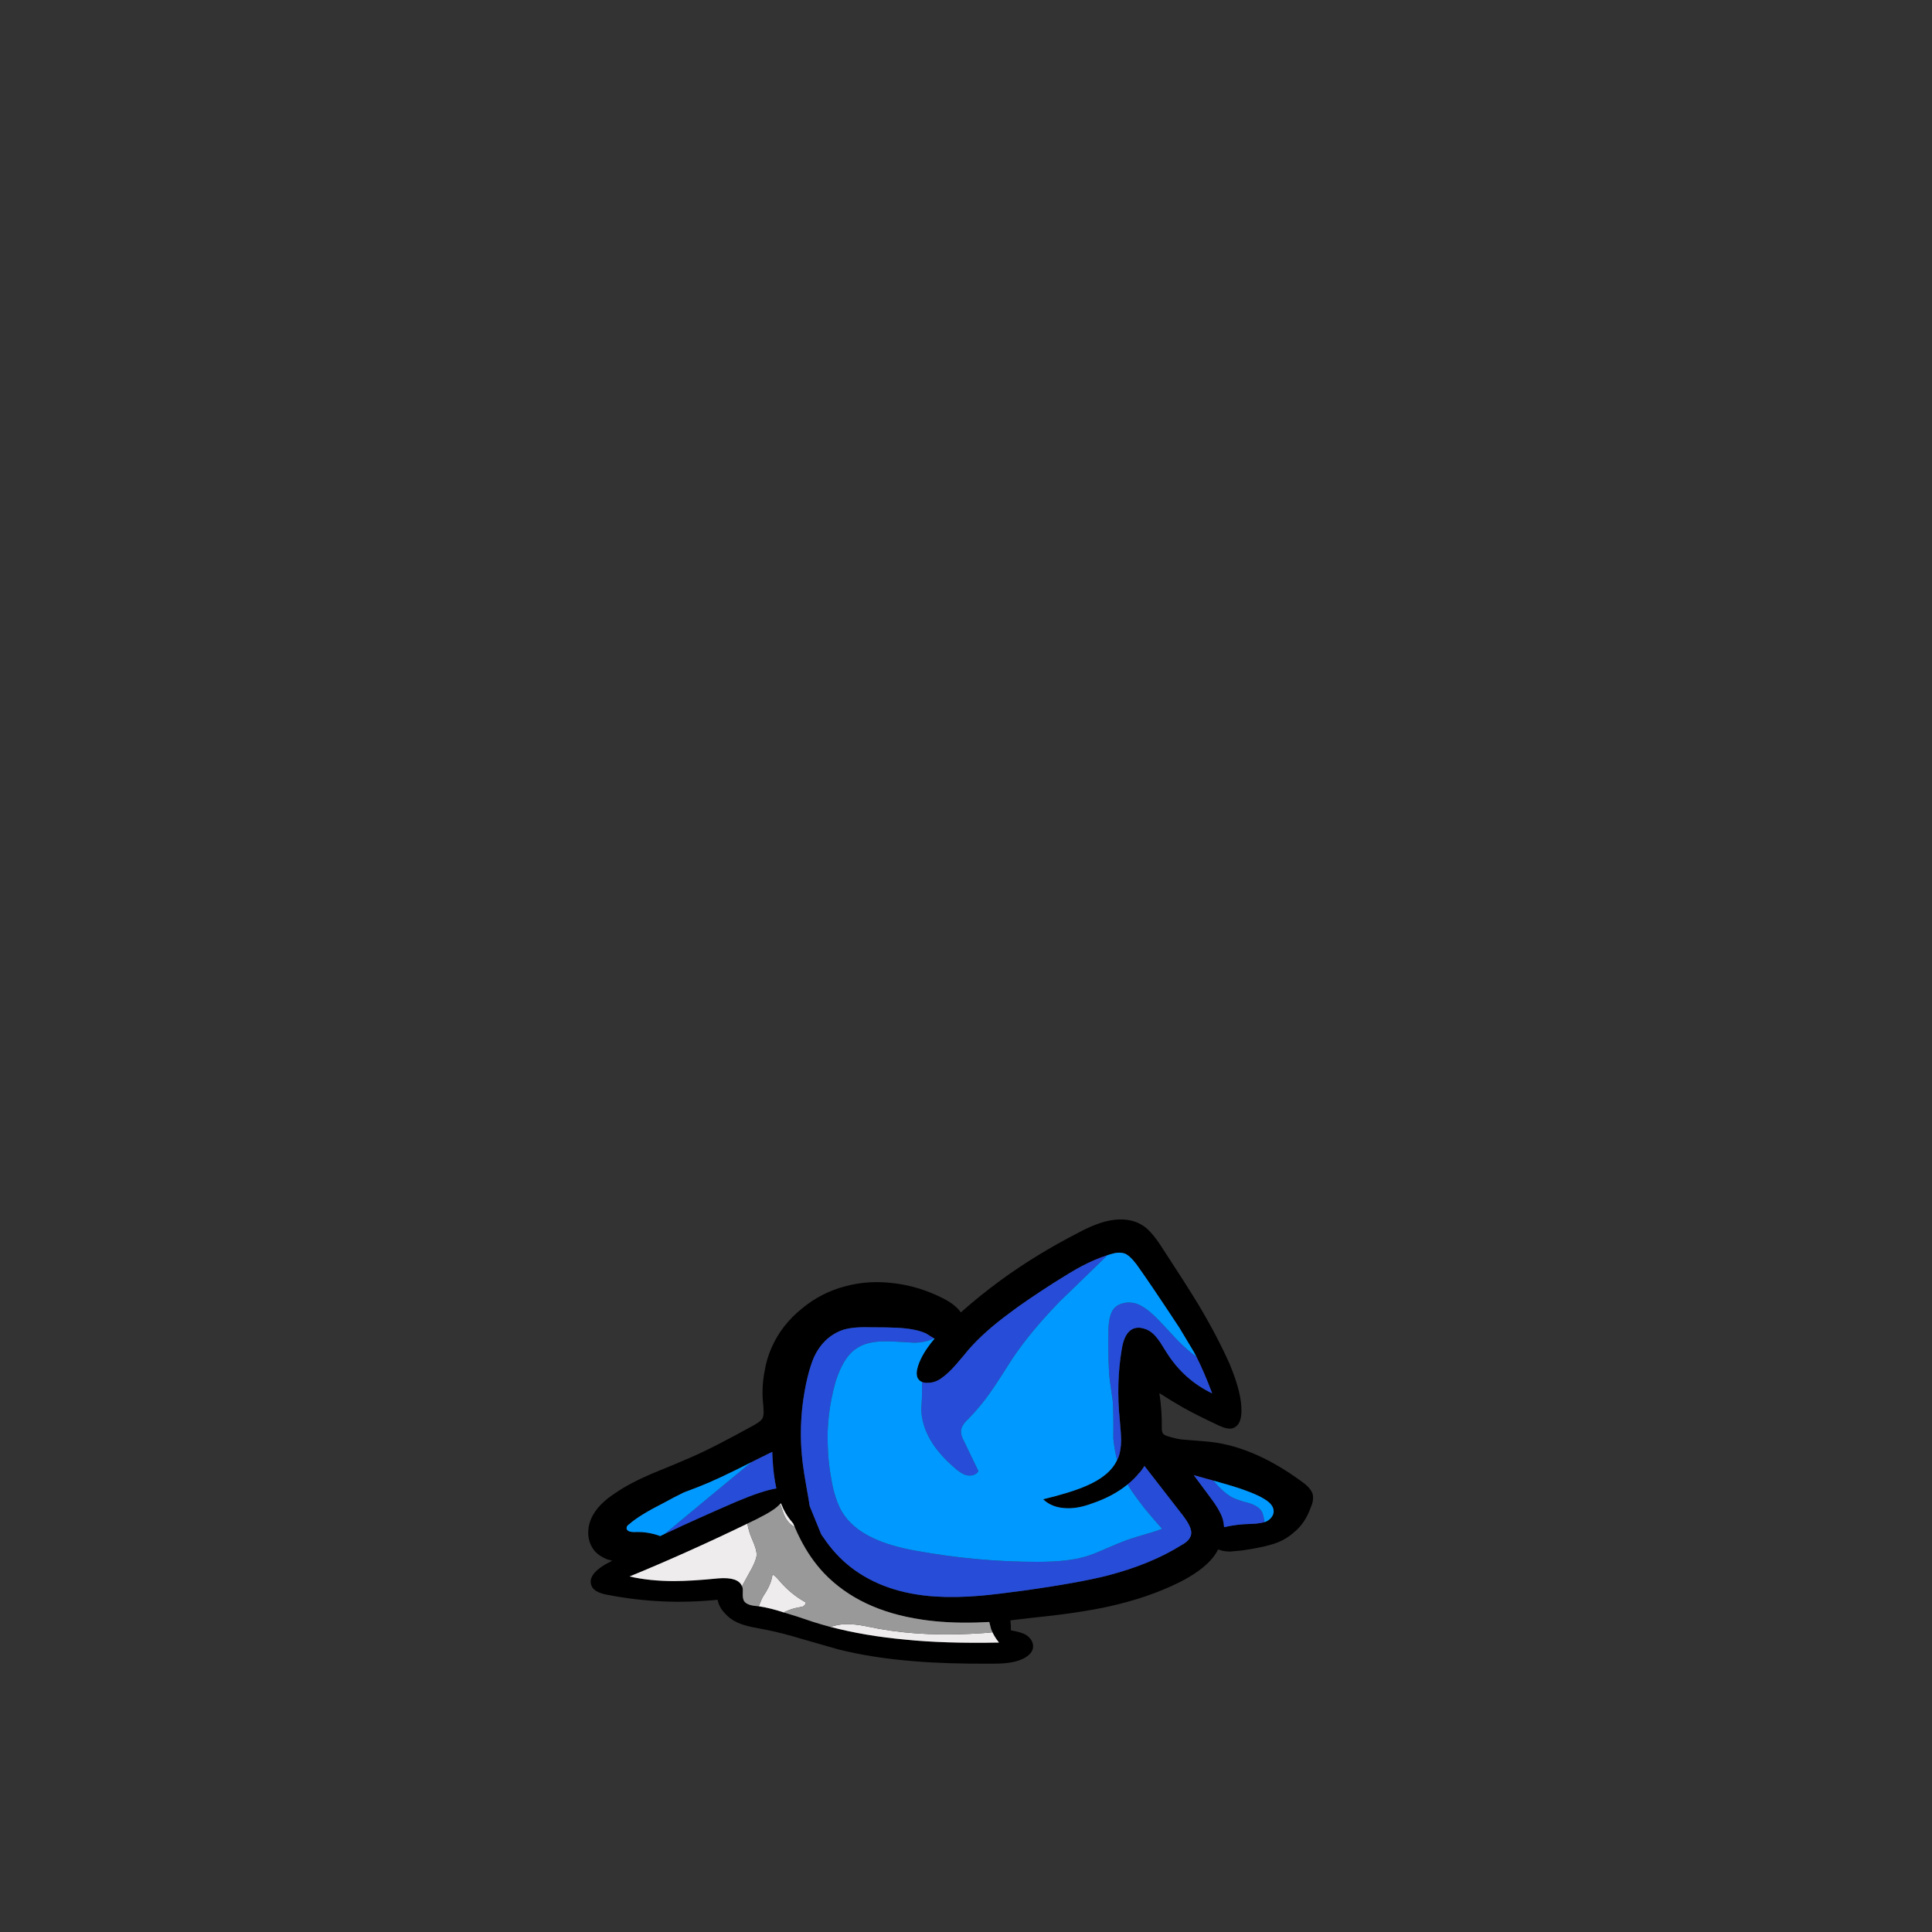 
<svg xmlns="http://www.w3.org/2000/svg" version="1.1" xmlns:xlink="http://www.w3.org/1999/xlink" preserveAspectRatio="none" x="0px" y="0px" width="250px" height="250px" viewBox="0 0 250 250">
<rect x="0" y="0" width="250" height="250" fill="#333333" stroke="none"/>
<defs>
<g id="Wizard_1_Layer0_0_FILL">
<path fill="#000000" stroke="none" d="
M 89.7 70.05
Q 87.2 68.4 83.5 69.1 80.95 69.6 77.55 71.45 69.95 75.35 63.3 80.2 59.45 83.05 56.4 85.75 56.2 85.95 56.05 86.05 55.05 84.6 52.75 83.45 48.55 81.3 43.95 80.7 39.15 80.05 34.85 81.2 30.3 82.35 26.65 85.4 22.9 88.45 21.1 92.6 20.2 94.65 19.85 96.8 19.2 100.1 19.6 103.3 19.65 104.4 19.65 104.45 19.65 105.1 19.45 105.6 19.15 106.15 17.9 106.85 10.05 111.2 5.9 112.95 3.65 113.95 -1.05 115.85 -5.1 117.6 -7.65 119.35 -11 121.5 -12.15 124.05 -12.85 125.65 -12.7 127.3 -12.5 129.05 -11.4 130.25 -10.6 131.1 -9.2 131.65 -8.85 131.75 -8.3 131.9 -8.95 132.25 -9.55 132.55 -12.85 134.5 -12.15 136.45 -11.7 137.75 -9.1 138.2 0.95 140.15 11.15 139.1 11.4 140.45 12.5 141.6 13.4 142.65 14.8 143.3 15.9 143.8 17.55 144.15 18.5 144.35 20.4 144.7 22.95 145.2 26.95 146.4 31.95 147.85 33.4 148.25 39.75 149.85 47.5 150.45 53.35 150.95 61.85 150.9 63.95 150.9 65.1 150.7 66.85 150.45 68.05 149.7 69.15 149 69.35 148.1 69.5 147.4 69.15 146.7 68.8 146.05 68.1 145.6 67.35 145.1 65.3 144.75 65.3 143.65 65.2 142.9 67 142.7 69.05 142.45 77.5 141.6 83.1 140.4 90.65 138.75 96.45 135.85 100.6 133.75 102.55 131.35 103.15 130.6 103.55 129.8 103.65 129.85 103.7 129.85 104.55 130.2 105.8 130.2 106.4 130.15 107.95 130 112.2 129.4 114.45 128.55 116.15 127.9 117.55 126.65 119.6 125 120.65 122.05 121.25 120.7 121 119.6 120.65 118.45 119 117.3 109.7 110.45 101 109.85 97.25 109.55 97.2 109.55 95.95 109.45 94.2 108.9 93.45 108.65 93.3 108.3 93.15 108 93.15 107.4 93.2 104.15 92.7 100.95 94.7 102.25 97.05 103.6 99.35 104.9 103.7 106.95 105.3 107.7 106.2 107.45 107.8 106.95 107.85 104.4 107.95 101.05 105.7 95.65 103.45 90.55 99.9 84.6 97.75 81.05 93.2 74.1 91.25 71.05 89.7 70.05
M 83.1 75.5
Q 83.428 75.39 83.75 75.3 85.15 74.85 86.2 75.15 87.15 75.45 88.45 77.15 90.9 80.55 96.4 88.9 98.75 92.8 99.1 93.4 99.322 93.809 99.55 94.25 100.943 96.995 102.45 101 97.2 98.5 94 93.4 93.3 92.25 92.9 91.65 92.2 90.6 91.55 90 90.75 89.25 89.7 89 88.6 88.7 87.7 89.15 86.2 89.95 85.75 92.9 84.7 99.15 85.4 106 85.65 108.7 85.65 109.55 85.65 111.5 85.1 112.9 85.021 113.103 84.9 113.3 83.552 116.227 79.15 118.1 76.4 119.3 71.25 120.55 72.85 122.1 75.5 122.2 77.65 122.3 80.2 121.35 84.156 120.02 86.85 117.8 88.066 116.838 89 115.65 89.067 115.641 89.1 115.6 89.6 114.95 89.95 114.4 91.923 116.951 97.05 123.55 97.246 123.836 97.45 124.1 98.8 126 98.55 127.1 98.3 128.2 96.8 129 91.15 132.55 83.05 134.65 77.9 135.95 68.1 137.35 62.55 138.1 59.75 138.35 55.1 138.75 51.35 138.5 41.95 137.9 35.75 133.1 32.85 130.85 30.65 127.55 30.4 127.25 30.25 126.95
L 28.15 121.8
Q 27.95 120.45 27.6 118.55 27.05 115.45 26.9 114.15 25.85 106.1 27.75 98.05 28.3 95.8 28.95 94.3 30.6 90.75 33.95 89.4 35.8 88.7 39.15 88.8 42.75 88.8 44.5 88.9 47.85 89.1 49.65 89.95
L 51.1 90.85 51.2 90.9
Q 48.9 93.6 48.15 95.95 47.7 97.4 48.1 98.2 48.397 98.713 48.9 98.9 49.379 99.096 50 99.05 51.25 99.05 52.4 98.25 53.7 97.35 55.1 95.75 56.75 93.85 57.5 92.9 60.45 89.55 64.95 86.25 67.75 84.1 73.2 80.6 76.6 78.45 78.3 77.55 80.87 76.2 83.1 75.5
M 48.8 142.75
Q 53.35 143.45 58.95 143.3 60.05 143.25 61.3 143.2
L 61.65 144.55
Q 62.161 145.859 63.1 147 53.05 147.2 45.75 146.45 38.32 145.771 31.95 144.1 30.378 143.683 28.85 143.2 25.35 142 23.6 141.5
L 23.55 141.5
Q 20.884 140.612 18.75 140.3 18.502 140.277 18.25 140.25 16.55 140.1 16.05 139.35 15.8 138.95 15.8 138.15 15.85 137.1 15.75 136.8 15.722 136.701 15.65 136.6 14.986 134.866 11.3 135.15 6.35 135.65 3.1 135.65 -1.4 135.65 -5.1 134.8 5.293 130.54 16.65 125.05 17.423 124.679 18.2 124.3 20.2 123.3 21.1 122.7 22.06 122.106 22.7 121.4 22.79 121.364 22.85 121.3 23.65 123.35 24.9 124.75 24.95 124.85 25.1 125 25.247 125.367 25.4 125.7 25.871 126.83 26.4 127.85 28.25 131.5 30.8 134.2 37.35 141.05 48.8 142.75
M 21.3 113.05
Q 21.45 116.1 22 118.55 19.45 118.95 14.6 121 6.65 124.45 2.35 126.5 1.888 126.694 1.45 126.9 0.987 127.119 0.55 127.35 0.25 127.2 -0.15 127.1 -2.15 126.5 -4.2 126.6 -5.65 126.6 -5.65 125.85 -5.65 125.45 -5.1 125.1 -3.3 123.5 1.25 121.2 3.15 120.15 4.9 119.3 6.55 118.65 7.65 118.25 11.096 116.915 17.4 113.7 18.413 113.211 19.5 112.65 19.8 112.55 20 112.4 20.65 112.1 21.25 111.8 21.25 112.4 21.3 113.05
M 102.65 117.1
L 105.3 117.85
Q 110.2 119.3 112.15 120.55 113.8 121.55 113.8 122.8 113.8 123.4 113.3 124 112.85 124.5 112.2 124.75 112.164 124.763 112.1 124.75 111.602 124.942 110.5 125.05 110.095 125.074 109.6 125.1 109.588 125.098 109.55 125.1 107 125.15 104.65 125.7 104.6 124.9 104.4 124.2 103.9 122.55 101.95 120
L 99.05 116.1 102.65 117.1 Z"/>

<path fill="#264CD8" stroke="none" d="
M 103.7 118.25
Q 103.101 117.596 102.65 117.1
L 99.05 116.1 101.95 120
Q 103.9 122.55 104.4 124.2 104.6 124.9 104.65 125.7 107 125.15 109.55 125.1 109.588 125.098 109.6 125.1 110.095 125.074 110.5 125.05 111.602 124.942 112.1 124.75 111.955 123.62 111.7 123 111.2 121.9 109.4 121.3 107.3 120.75 106.35 120.3 105.15 119.75 103.7 118.25
M 22 118.55
Q 21.45 116.1 21.3 113.05 21.25 112.4 21.25 111.8 20.65 112.1 20 112.4 19.8 112.55 19.5 112.65 18.413 113.211 17.4 113.7 7.075 122.207 2.3 126.2 1.947 126.491 1.45 126.9 1.888 126.694 2.35 126.5 6.65 124.45 14.6 121 19.45 118.95 22 118.55
M 55.1 95.75
Q 53.7 97.35 52.4 98.25 51.25 99.05 50 99.05 49.379 99.096 48.9 98.9 48.9 99.577 48.9 100.6 48.9 101.7 48.75 104 48.95 109.65 54.9 114.75 56.05 115.8 57.05 116.1 57.7 116.25 58.3 116.1 59 115.9 59.3 115.35
L 56.65 109.85
Q 56 108.7 56.1 107.85 56.2 106.85 57.45 105.7 59.6 103.5 61.3 101.1 62.2 99.85 63.45 97.9 65.2 95.2 65.5 94.7 68.8 89.7 74.4 83.95 79.889 78.665 83.1 75.5 80.87 76.2 78.3 77.55 76.6 78.45 73.2 80.6 67.75 84.1 64.95 86.25 60.45 89.55 57.5 92.9 56.75 93.85 55.1 95.75
M 28.95 94.3
Q 28.3 95.8 27.75 98.05 25.85 106.1 26.9 114.15 27.05 115.45 27.6 118.55 27.95 120.45 28.15 121.8
L 30.25 126.95
Q 30.4 127.25 30.65 127.55 32.85 130.85 35.75 133.1 41.95 137.9 51.35 138.5 55.1 138.75 59.75 138.35 62.55 138.1 68.1 137.35 77.9 135.95 83.05 134.65 91.15 132.55 96.8 129 98.3 128.2 98.55 127.1 98.8 126 97.45 124.1 97.246 123.836 97.05 123.55 91.923 116.951 89.95 114.4 89.6 114.95 89.1 115.6 89.067 115.641 89 115.65 88.066 116.838 86.85 117.8 87.023 118.116 87.2 118.4 87.85 119.5 90.1 122.4 91.67 124.279 93.2 126 92.426 126.318 91.5 126.6 88.15 127.55 86.5 128.15 85.5 128.5 82.75 129.7 80.4 130.75 78.95 131.15 75.75 132.1 70.2 132.1 59 132.1 47.75 130.05 43 129.2 39.95 127.75 35.9 125.9 34.05 122.75 32.85 120.6 32.25 117.4 31.55 113.7 31.5 110.9 31.2 105 32.95 98.8 34.4 94.25 36.8 92.7 38.7 91.4 41.95 91.4 43.8 91.4 47.55 91.65 49.45 91.6 50.9 90.95 51.011 90.901 51.1 90.85
L 49.65 89.95
Q 47.85 89.1 44.5 88.9 42.75 88.8 39.15 88.8 35.8 88.7 33.95 89.4 30.6 90.75 28.95 94.3
M 88.5 84.45
Q 87.35 84.1 86.25 84.3 85 84.55 84.3 85.35 83.4 86.45 83.3 89.1 83.2 95.8 83.55 98.6
L 84.1 102.45
Q 84.25 104.7 84.2 109.3 84.387 111.372 84.9 113.3 85.021 113.103 85.1 112.9 85.65 111.5 85.65 109.55 85.65 108.7 85.4 106 84.7 99.15 85.75 92.9 86.2 89.95 87.7 89.15 88.6 88.7 89.7 89 90.75 89.25 91.55 90 92.2 90.6 92.9 91.65 93.3 92.25 94 93.4 97.2 98.5 102.45 101 100.943 96.995 99.55 94.25 99.137 93.921 98.65 93.55 97.2 92.45 95.3 90.4 93.25 88.15 92.15 87.05 90.15 85.05 88.5 84.45 Z"/>

<path fill="#0099FF" stroke="none" d="
M 105.3 117.85
L 102.65 117.1
Q 103.101 117.596 103.7 118.25 105.15 119.75 106.35 120.3 107.3 120.75 109.4 121.3 111.2 121.9 111.7 123 111.955 123.62 112.1 124.75 112.164 124.763 112.2 124.75 112.85 124.5 113.3 124 113.8 123.4 113.8 122.8 113.8 121.55 112.15 120.55 110.2 119.3 105.3 117.85
M 7.65 118.25
Q 6.55 118.65 4.9 119.3 3.15 120.15 1.25 121.2 -3.3 123.5 -5.1 125.1 -5.65 125.45 -5.65 125.85 -5.65 126.6 -4.2 126.6 -2.15 126.5 -0.15 127.1 0.25 127.2 0.55 127.35 0.987 127.119 1.45 126.9 1.947 126.491 2.3 126.2 7.075 122.207 17.4 113.7 11.096 116.915 7.65 118.25
M 83.75 75.3
Q 83.428 75.39 83.1 75.5 79.889 78.665 74.4 83.95 68.8 89.7 65.5 94.7 65.2 95.2 63.45 97.9 62.2 99.85 61.3 101.1 59.6 103.5 57.45 105.7 56.2 106.85 56.1 107.85 56 108.7 56.65 109.85
L 59.3 115.35
Q 59 115.9 58.3 116.1 57.7 116.25 57.05 116.1 56.05 115.8 54.9 114.75 48.95 109.65 48.75 104 48.9 101.7 48.9 100.6 48.9 99.577 48.9 98.9 48.397 98.713 48.1 98.2 47.7 97.4 48.15 95.95 48.9 93.6 51.2 90.9
L 51.1 90.85
Q 51.011 90.901 50.9 90.95 49.45 91.6 47.55 91.65 43.8 91.4 41.95 91.4 38.7 91.4 36.8 92.7 34.4 94.25 32.95 98.8 31.2 105 31.5 110.9 31.55 113.7 32.25 117.4 32.85 120.6 34.05 122.75 35.9 125.9 39.95 127.75 43 129.2 47.75 130.05 59 132.1 70.2 132.1 75.75 132.1 78.95 131.15 80.4 130.75 82.75 129.7 85.5 128.5 86.5 128.15 88.15 127.55 91.5 126.6 92.426 126.318 93.2 126 91.67 124.279 90.1 122.4 87.85 119.5 87.2 118.4 87.023 118.116 86.85 117.8 84.156 120.02 80.2 121.35 77.65 122.3 75.5 122.2 72.85 122.1 71.25 120.55 76.4 119.3 79.15 118.1 83.552 116.227 84.9 113.3 84.387 111.372 84.2 109.3 84.25 104.7 84.1 102.45
L 83.55 98.6
Q 83.2 95.8 83.3 89.1 83.4 86.45 84.3 85.35 85 84.55 86.25 84.3 87.35 84.1 88.5 84.45 90.15 85.05 92.15 87.05 93.25 88.15 95.3 90.4 97.2 92.45 98.65 93.55 99.137 93.921 99.55 94.25 99.322 93.809 99.1 93.4 98.75 92.8 96.4 88.9 90.9 80.55 88.45 77.15 87.15 75.45 86.2 75.15 85.15 74.85 83.75 75.3 Z"/>

<path fill="#EFECED" stroke="none" d="
M 19.1 139.45
Q 18.956 139.766 18.75 140.3 20.884 140.612 23.55 141.5 23.485 141.461 23.4 141.4 24.926 140.701 25.95 140.55
L 26.9 140.35
Q 27.45 140 27.45 139.6 24.6 138.05 22.4 135.4 21.65 134.55 21.3 134.45 21.05 136 20.25 137.35 20.2 137.5 19.6 138.4 19.25 139 19.1 139.45
M 17.45 127.75
Q 16.905 126.462 16.65 125.05 5.293 130.54 -5.1 134.8 -1.4 135.65 3.1 135.65 6.35 135.65 11.3 135.15 14.986 134.866 15.65 136.6
L 17.55 133.15
Q 18.3 131.65 18.35 130.95 18.45 129.95 17.45 127.75
M 22.85 121.3
Q 22.79 121.364 22.7 121.4 22.922 121.965 23.15 122.7 23.55 123.95 24.15 124.65 24.622 125.257 25.4 125.7 25.247 125.367 25.1 125 24.95 124.85 24.9 124.75 23.65 123.35 22.85 121.3
M 60.25 145.25
Q 49.45 146 40.9 144.45 37.65 143.8 37.5 143.8 35.55 143.5 34.05 143.65 33.196 143.738 31.95 144.1 38.32 145.771 45.75 146.45 53.05 147.2 63.1 147 62.161 145.859 61.65 144.55 61.772 144.837 61.9 145.1 61.04 145.192 60.25 145.25 Z"/>

<path fill="#999999" stroke="none" d="
M 58.95 143.3
Q 53.35 143.45 48.8 142.75 37.35 141.05 30.8 134.2 28.25 131.5 26.4 127.85 25.871 126.83 25.4 125.7 24.622 125.257 24.15 124.65 23.55 123.95 23.15 122.7 22.922 121.965 22.7 121.4 22.06 122.106 21.1 122.7 20.2 123.3 18.2 124.3 17.423 124.679 16.65 125.05 16.905 126.462 17.45 127.75 18.45 129.95 18.35 130.95 18.3 131.65 17.55 133.15
L 15.65 136.6
Q 15.722 136.701 15.75 136.8 15.85 137.1 15.8 138.15 15.8 138.95 16.05 139.35 16.55 140.1 18.25 140.25 18.502 140.277 18.75 140.3 18.956 139.766 19.1 139.45 19.25 139 19.6 138.4 20.2 137.5 20.25 137.35 21.05 136 21.3 134.45 21.65 134.55 22.4 135.4 24.6 138.05 27.45 139.6 27.45 140 26.9 140.35
L 25.95 140.55
Q 24.926 140.701 23.4 141.4 23.485 141.461 23.55 141.5
L 23.6 141.5
Q 25.35 142 28.85 143.2 30.378 143.683 31.95 144.1 33.196 143.738 34.05 143.65 35.55 143.5 37.5 143.8 37.65 143.8 40.9 144.45 49.45 146 60.25 145.25 61.04 145.192 61.9 145.1 61.772 144.837 61.65 144.55
L 61.3 143.2
Q 60.05 143.25 58.95 143.3 Z"/>
</g>
</defs>

<g transform="matrix( 0.701, 0, 0, 0.701, 65.2,74.45) ">
<g transform="matrix( 1, 0, 0, 1, -43.95,-66.5) ">
<g transform="matrix( 1, 0, 0, 1, 72.25,116.5) ">
<g transform="matrix( 1, 0, 0, 1, 0,0) ">
<use xlink:href="#Wizard_1_Layer0_0_FILL"/>
</g>
</g>
</g>
</g>
</svg>
